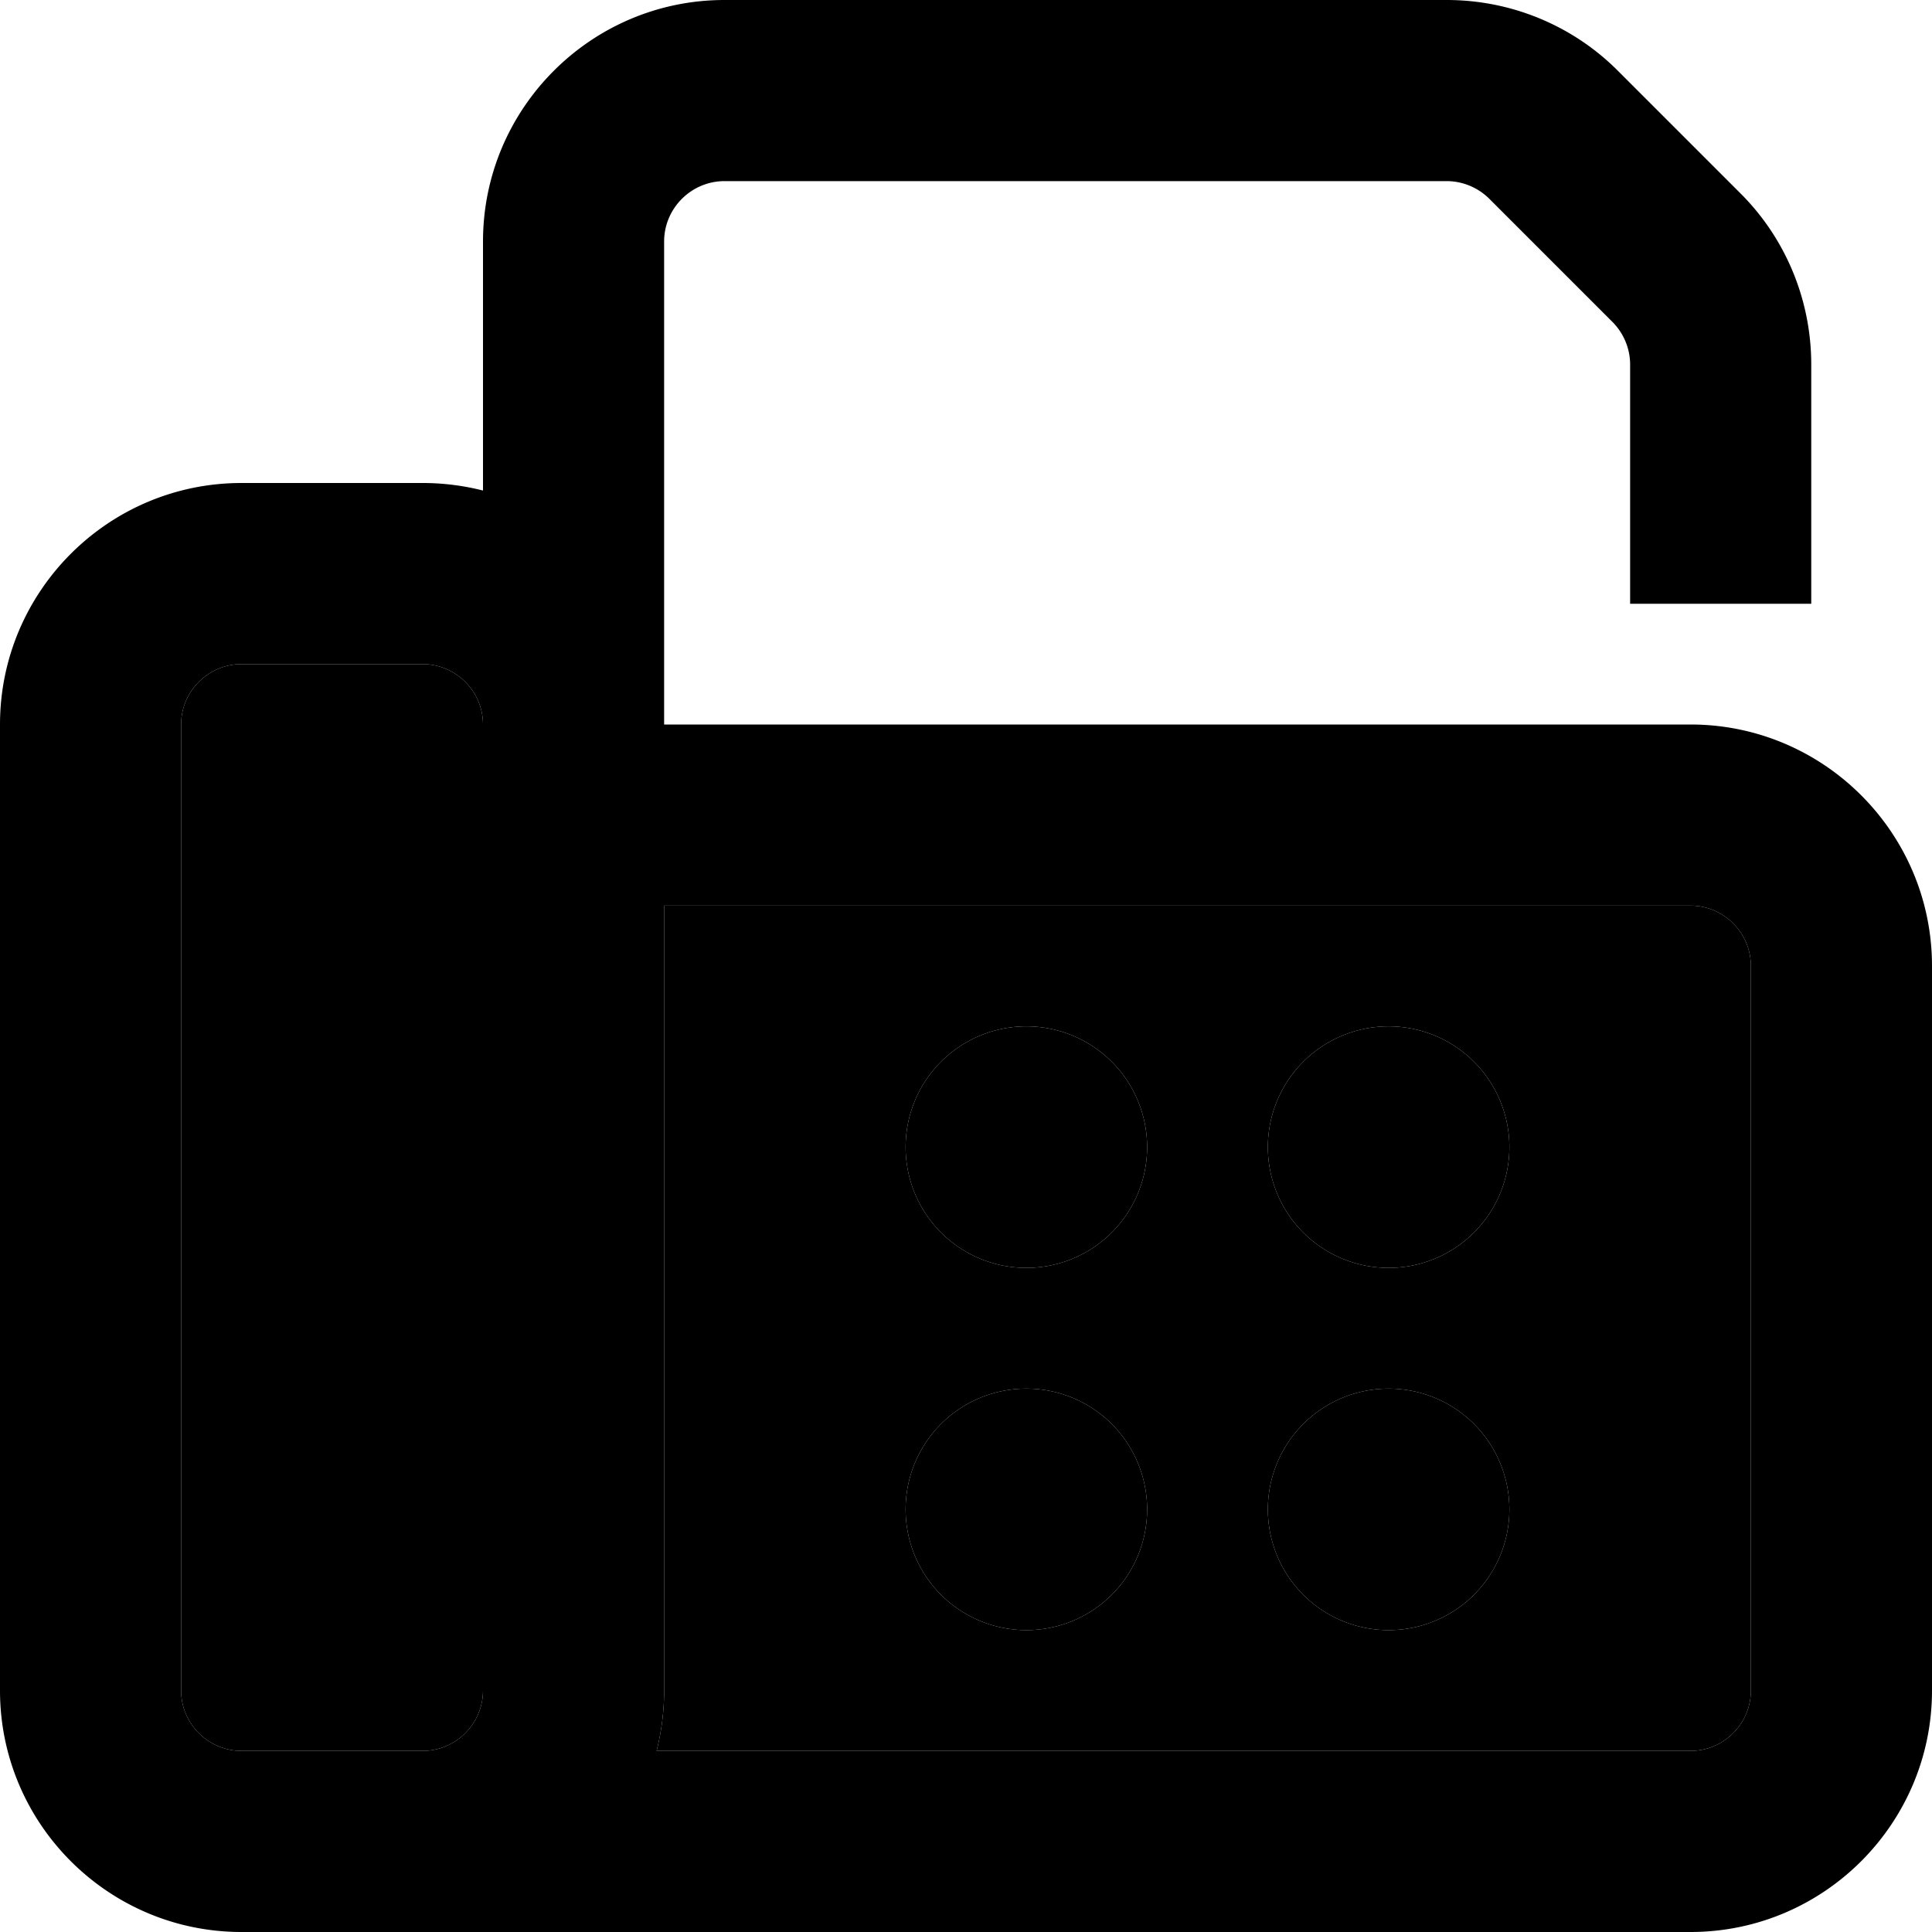 <svg xmlns="http://www.w3.org/2000/svg" viewBox="0 0 512 512"><path class="pr-icon-duotone-secondary" d="M48 192l0 256c0 8.8 7.2 16 16 16l32 0 16 0c8.8 0 16-7.2 16-16l0-232 0-24c0-8.8-7.2-16-16-16l-48 0c-8.8 0-16 7.2-16 16zM174 464l274 0c8.8 0 16-7.2 16-16l0-192c0-8.8-7.2-16-16-16l-272 0 0 208c0 5.5-.7 10.9-2 16zM304 304a32 32 0 1 1 -64 0 32 32 0 1 1 64 0zm0 96a32 32 0 1 1 -64 0 32 32 0 1 1 64 0zm96-96a32 32 0 1 1 -64 0 32 32 0 1 1 64 0zm0 96a32 32 0 1 1 -64 0 32 32 0 1 1 64 0z"/><path class="pr-icon-duotone-primary" d="M176 64c0-8.8 7.2-16 16-16l191.4 0c4.2 0 8.3 1.7 11.3 4.7l32.6 32.6c3 3 4.7 7.1 4.7 11.3l0 63.4 48 0 0-63.4c0-17-6.7-33.3-18.7-45.3L428.7 18.7C416.7 6.7 400.4 0 383.4 0L192 0c-35.3 0-64 28.7-64 64l0 66c-5.1-1.3-10.5-2-16-2l-48 0c-35.3 0-64 28.7-64 64L0 448c0 35.3 28.7 64 64 64l32 0 16 0 336 0c35.3 0 64-28.7 64-64l0-192c0-35.3-28.7-64-64-64l-272 0 0-128zm0 176l272 0c8.8 0 16 7.2 16 16l0 192c0 8.8-7.2 16-16 16l-274 0c1.3-5.1 2-10.5 2-16l0-208zM112 464l-16 0-32 0c-8.8 0-16-7.2-16-16l0-256c0-8.8 7.2-16 16-16l48 0c8.8 0 16 7.2 16 16l0 24 0 232c0 8.8-7.2 16-16 16zM272 272a32 32 0 1 0 0 64 32 32 0 1 0 0-64zM240 400a32 32 0 1 0 64 0 32 32 0 1 0 -64 0zM368 272a32 32 0 1 0 0 64 32 32 0 1 0 0-64zM336 400a32 32 0 1 0 64 0 32 32 0 1 0 -64 0z"/></svg>